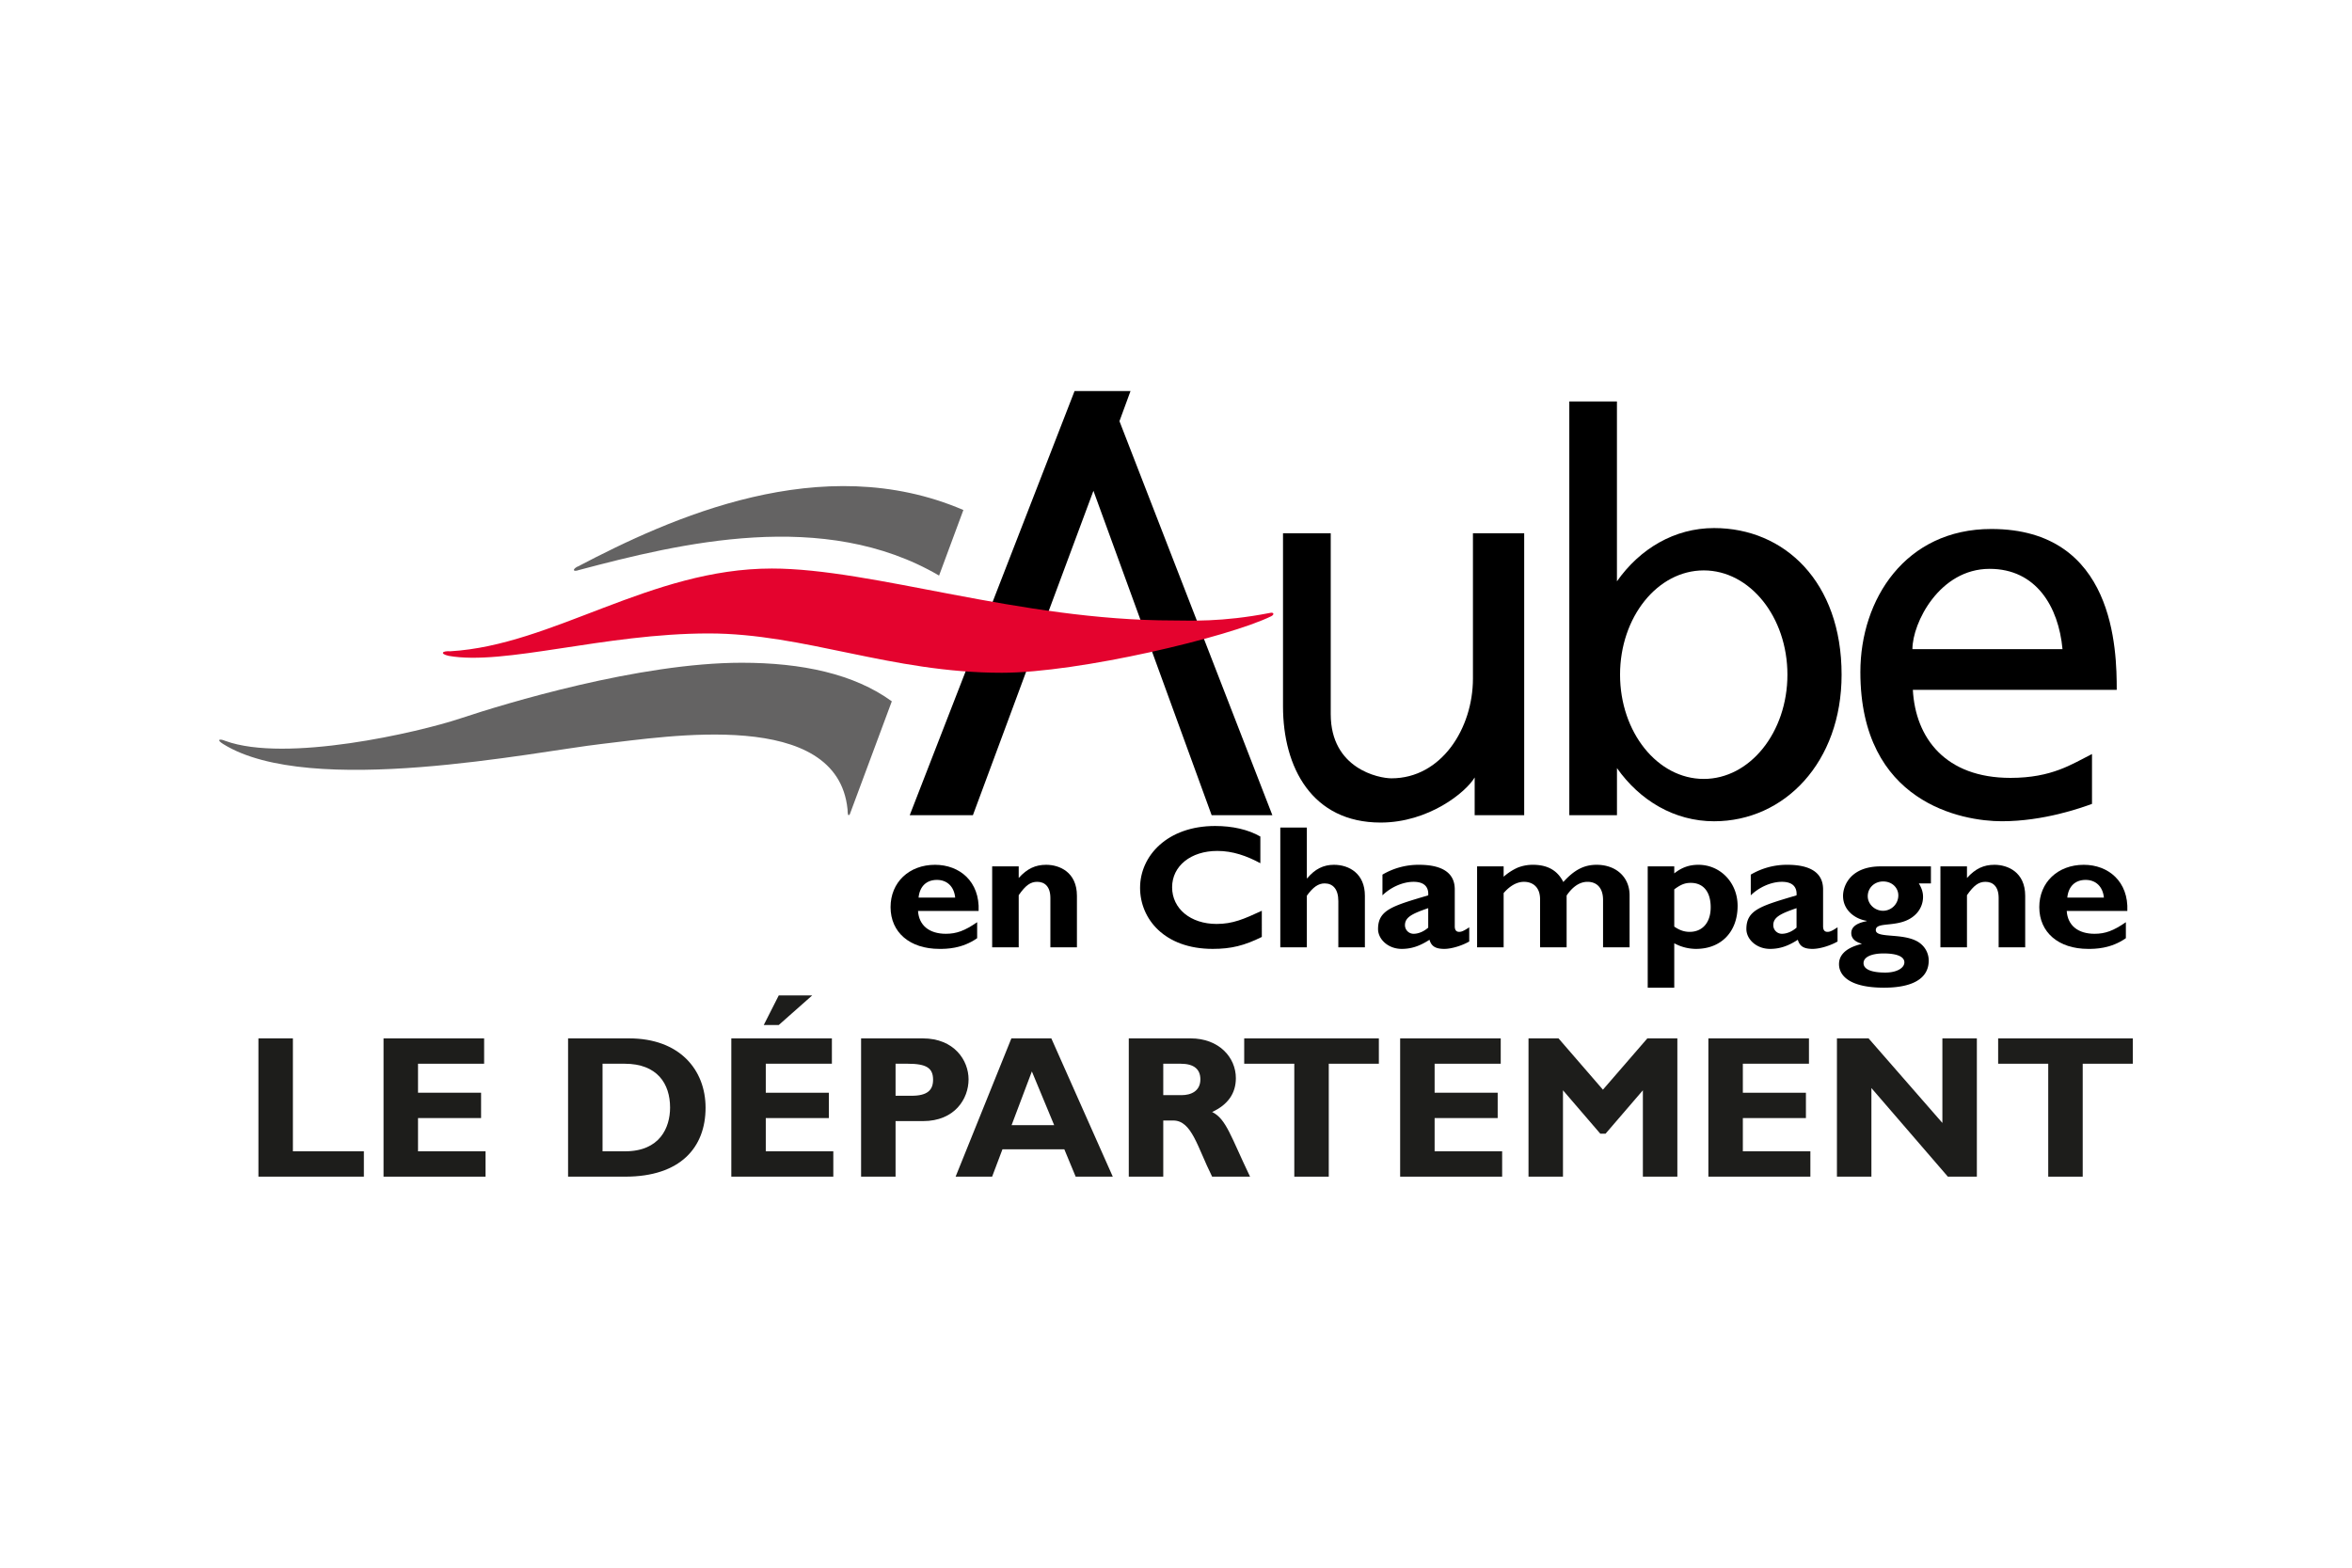 <svg xmlns="http://www.w3.org/2000/svg" viewBox="0 0 2400 1600"><rect width="2400" height="1600" style="fill:#fff"/><path d="M997.099,957.513c-15.504,10.937-31.756,10.937-38.475,10.937-30.27,0-49.882-16.852-49.882-42.654,0-25.258,18.868-43.175,45.388-43.175,25.033,0,45.77,17.012,44.468,47.12H936.758c.939,14.693,11.403,23.288,28.399,23.288,10.836,0,19.24-3.033,31.942-11.818Zm-22.418-41.389c-1.114-11.286-8.223-18.089-18.672-18.089-10.654,0-17.566,6.62-18.689,18.089Z"/><path d="M1039.502,896.06c8.595-9.499,16.998-13.44,28.02-13.44,13.449,0,31.382,7.352,31.382,31.717v52.49h-27.088V916.485c0-11.646-5.791-16.491-13.449-16.491-6.723,0-11.766,3.419-18.865,13.635v53.2h-27.086V884.235h27.086Z"/><path d="M1287.569,956.259c-17.745,8.79-31.184,12.19-50.061,12.19-49.498,0-74.162-30.824-74.162-62.357,0-32.617,27.832-63.074,76.584-63.074,17.752,0,33.632,3.584,46.146,10.76v27.24c-14.014-7.543-28.206-12.546-43.903-12.546-27.079,0-46.139,15.398-46.139,37.088,0,21.85,18.865,37.437,45.388,37.437,16.631,0,27.843-5.003,46.146-13.44Z"/><path d="M1333.52,896.409h.379c7.844-9.488,16.622-13.789,27.272-13.789,15.683,0,31.568,9.139,31.568,31.54v52.667h-27.09V919.715c0-12.369-5.605-18.101-14.009-18.101-6.349,0-11.77,3.761-18.119,12.546v52.667h-27.093V844.64H1333.52Z"/><path d="M1499.218,960.92c-7.474,4.287-18.131,7.529-25.41,7.529-8.969,0-13.263-2.691-15.134-9.322-10.459,6.801-19.054,9.322-28.39,9.322-13.823,0-24.105-9.862-24.105-20.255,0-19.708,15.139-23.648,51.186-34.401.562-7.701-3.169-13.8-14.939-13.8-10.838,0-23.159,5.382-31.758,13.8V892.653a72.312,72.312,0,0,1,37.363-10.032c21.667,0,36.42,6.98,36.42,25.081V945.32c0,4.124,1.683,5.745,4.489,5.745,1.874,0,3.922-.367,10.278-4.65Zm-41.852-34.043c-16.064,5.55-23.722,9.127-23.722,17.373a8.775,8.775,0,0,0,8.783,8.778c5.042,0,10.454-2.331,14.939-6.271Z"/><path d="M1534.324,894.807a55.807,55.807,0,0,1,14.392-9.316,41.681,41.681,0,0,1,15.508-2.87c14.937,0,25.024,5.731,31.001,17.563,11.212-12.37,21.109-17.563,34.004-17.563,19.612,0,33.618,12.358,33.618,31.173v53.035h-27.079v-48.38c0-11.818-5.977-18.454-15.887-18.454-7.841,0-15.12,4.845-21.285,13.984v52.851h-27.088V917.911c0-13.428-8.411-17.917-16.441-17.917-7.097,0-14.204,3.945-20.744,11.476v55.358h-27.081V884.235h27.081Z"/><path d="M1708.427,891.399c7.658-6.092,15.318-8.778,24.659-8.778,22.411,0,39.981,18.273,39.981,41.926,0,26.518-16.822,43.903-42.417,43.903a46.989,46.989,0,0,1-22.222-5.731V1008.04H1681.346V884.235h27.081Zm0,54.288c5.419,3.757,10.275,5.378,15.69,5.378,13.263,0,21.483-9.678,21.483-25.086,0-15.763-7.463-24.909-20.358-24.909-5.798,0-10.092,1.614-16.815,6.631Z"/><path d="M1875.049,960.92c-7.47,4.287-18.108,7.529-25.405,7.529-8.962,0-13.26-2.691-15.127-9.322-10.459,6.801-19.06,9.322-28.395,9.322-13.83,0-24.101-9.862-24.101-20.255,0-19.708,15.132-23.648,51.186-34.401.562-7.701-3.18-13.8-14.944-13.8-10.833,0-23.166,5.382-31.761,13.8V892.653a72.325,72.325,0,0,1,37.37-10.032c21.66,0,36.42,6.98,36.42,25.081V945.32c0,4.124,1.69,5.745,4.478,5.745,1.874,0,3.929-.367,10.278-4.65Zm-41.841-34.043c-16.064,5.55-23.729,9.127-23.729,17.373a8.777,8.777,0,0,0,8.785,8.778c5.04,0,10.461-2.331,14.944-6.271Z"/><path d="M1970.321,901.615h-12.326c2.985,5.015,4.294,8.962,4.294,13.8a24.85,24.85,0,0,1-7.848,18.087c-15.311,14.693-40.353,6.101-40.353,15.763,0,9.506,32.883,1.261,47.076,15.06a22.15,22.15,0,0,1,6.925,15.954c0,19.166-17.752,27.761-45.586,27.761-36.236,0-45.962-13.074-45.962-24.016,0-6.973,3.926-15.942,22.982-20.604v-.349c-5.793-1.626-10.461-4.845-10.461-10.746,0-8.792,10.65-11.116,15.692-12.197v-.356c-11.024-1.603-24.103-10.216-24.103-25.435,0-10.216,7.476-30.103,38.489-30.103h51.182Zm-48.197,71.484c-12.698,0-20.553,3.761-20.553,9.86,0,6.271,7.855,9.665,22.236,9.665,11.958,0,19.428-4.833,19.428-10.393C1943.236,976.323,1935.571,973.099,1922.125,973.099Zm-.563-43.542a15.675,15.675,0,0,0,15.502-15.763c0-7.529-6.154-14.16-15.502-14.16-8.962,0-15.69,6.631-15.69,15.061C1905.872,922.76,1912.975,929.557,1921.562,929.557Z"/><path d="M2007.115,896.06c8.601-9.499,17.006-13.44,28.023-13.44,13.451,0,31.386,7.352,31.386,31.717v52.49h-27.086V916.485c0-11.646-5.793-16.491-13.451-16.491-6.73,0-11.777,3.419-18.872,13.635v53.2h-27.093V884.235h27.093Z"/><path d="M2169.259,957.513c-15.501,10.937-31.754,10.937-38.481,10.937-30.254,0-49.873-16.852-49.873-42.654,0-25.258,18.87-43.175,45.395-43.175,25.03,0,45.767,17.012,44.458,47.12h-61.845c.937,14.693,11.403,23.288,28.404,23.288,10.833,0,19.237-3.033,31.942-11.818Zm-22.406-41.389c-1.132-11.286-8.223-18.089-18.693-18.089-10.645,0-17.557,6.62-18.67,18.089Z"/><path d="M1649.967,783.922v48.057H1601.336V409.722h48.605v183.59c23.368-33.269,58.688-54.362,99.121-54.362,71.856,0,130.122,54.901,130.122,149.616,0,89.411-58.265,149.632-130.122,149.632C1708.696,838.199,1673.332,817.102,1649.967,783.922Zm88.538,11.061c47.161,0,85.395-47.646,85.395-106.416,0-58.754-38.233-106.411-85.395-106.411-47.15,0-85.388,47.657-85.388,106.411C1653.117,747.337,1691.355,794.983,1738.505,794.983Z"/><path d="M1046.926,685.924l68.825-185.021,120.618,331.076h61.96L1142.302,429.86l11.293-30.769h-57.099L928.301,831.979h64.467l37.124-100.081Z"/><path d="M2051.489,793.917c42.488,0,62.846-14.167,83.204-24.346v50.906c-11.061,3.984-49.12,17.697-92.063,17.697-40.279,0-144.3-18.59-144.3-152.261,0-74.352,46.038-146.025,133.603-146.025,126.225,0,127.998,123.901,127.998,164.172H1951.89C1954.547,753.197,1985.093,793.917,2051.489,793.917ZM1951.449,662.503h153.148c-3.984-43.425-27.001-81.932-74.359-81.932C1978.891,580.571,1951.449,635.893,1951.449,662.503Z"/><path d="M589.09,578.344c-5.295,2.944-4.514,5.628,1.867,3.378,102.377-27.093,249.766-63.165,367.284,5.713l24.799-66.908c-144.723-62.196-299.2,8.223-393.75,57.843" style="fill:#646363"/><path d="M867.156,831.049l42.86-115.27c-38.438-28.013-91.815-39.373-153.155-39.373-104.496,0-241.553,41.648-286.989,56.794-43.152,14.388-178.208,45.512-239.989,22.957-5.819-2.507-9.481-1.32-2.023,3.286,88.678,55.163,318.233,7.561,385.885-.135,67.287-7.646,240.609-36.714,251.079,66.639C864.956,830.693,865.197,833.575,867.156,831.049Z" style="fill:#646363"/><path d="M457.788,669.359C514.602,679.545,616.697,646.501,723.216,646.501c97.679,0,185.519,40.139,299.104,40.139,78.658,0,231.851-36.482,274.964-57.756,3.32-1.702,2.551-4.344-1.437-3.323-49.664,9.671-81.608,7.683-98.607,7.683-157.12,0-306.674-52.998-409.658-52.998-124.053,0-223.376,78.297-328.058,84.451C451.189,664.113,448.484,667.231,457.788,669.359Z" style="fill:#e4032e"/><path d="M1309.194,544.273V720.888c0,62.405,29.66,118.62,99.59,118.62,49.138,0,87.126-30.989,95.982-46.024v38.495H1555.3V544.273h-52.302v148.289c0,50.89-32.243,101.803-83.142,101.803-12.914,0-61.971-9.745-61.971-65.526V544.273Z"/><path d="M371.303,1200.909H263.702V1059.782h35.175V1175.04h72.426Z" style="fill:#1d1d1b"/><path d="M495.454,1200.909H391.369V1059.782H494.008v25.869H426.548v29.588h64.355v25.869H426.548V1175.04h68.906Z" style="fill:#1d1d1b"/><path d="M641.955,1059.782c51.524,0,78.01,32.078,78.01,70.768,0,40.562-25.657,70.359-81.944,70.359H579.666V1059.782ZM614.846,1175.04h22.971c35.384,0,45.935-24.004,45.935-44.693,0-24.211-13.035-44.697-46.353-44.697H614.846Z" style="fill:#1d1d1b"/><path d="M850.321,1200.909H746.237V1059.782H848.874v25.869H781.415v29.588H845.77v25.869H781.415V1175.04h68.906Zm-55.661-154.78H779.346l15.313-30.211h34.142Z" style="fill:#1d1d1b"/><path d="M941.573,1059.782c32.279,0,46.764,22.555,46.764,41.804,0,19.862-14.069,42.624-46.557,42.624H913.844v56.699h-35.18V1059.782Zm-27.729,58.566h16.346c16.14,0,21.933-5.8,21.933-16.351,0-12.002-6.827-16.346-25.866-16.346H913.844Z" style="fill:#1d1d1b"/><path d="M1135.487,1200.909h-37.868l-11.586-27.938h-63.113l-10.556,27.938H975.117l56.904-141.127h40.766Zm-82.563-107.397L1032.23,1148.35h43.455Z" style="fill:#1d1d1b"/><path d="M1214.936,1059.782c28.968,0,46.146,19.453,46.146,40.562,0,15.52-8.076,27.106-24.211,34.555,14.484,7.242,18.829,24.622,38.695,66.01h-38.695c-15.109-30.213-20.695-57.317-39.731-57.317h-10.142v57.317h-35.18V1059.782Zm-27.938,57.941h18.627c9.727,0,19.244-4.135,19.244-16.137,0-10.558-6.827-15.935-20.075-15.935h-17.795Z" style="fill:#1d1d1b"/><path d="M1406.997,1085.65h-51.113v115.259h-35.173V1085.65h-51.115v-25.869h137.401Z" style="fill:#1d1d1b"/><path d="M1532.8,1200.909H1428.719V1059.782h102.639v25.869h-67.459v29.588h64.35v25.869h-64.35V1175.04H1532.8Z" style="fill:#1d1d1b"/><path d="M1680.956,1059.782h30.633v141.127h-35.184v-88.152l-38.073,44.282H1632.95l-38.073-44.282v88.152h-35.173V1059.782h30.622l45.315,52.357Z" style="fill:#1d1d1b"/><path d="M1847.327,1200.909H1743.239V1059.782h102.636v25.869h-67.457v29.588h64.357v25.869h-64.357V1175.04h68.908Z" style="fill:#1d1d1b"/><path d="M2017.209,1200.909h-29.595l-78.01-90.428v90.428h-35.18V1059.782h32.286l75.319,86.295v-86.295h35.18Z" style="fill:#1d1d1b"/><path d="M2176.325,1085.65h-51.108v115.259h-35.18V1085.65h-51.113v-25.869h137.4Z" style="fill:#1d1d1b"/></svg>